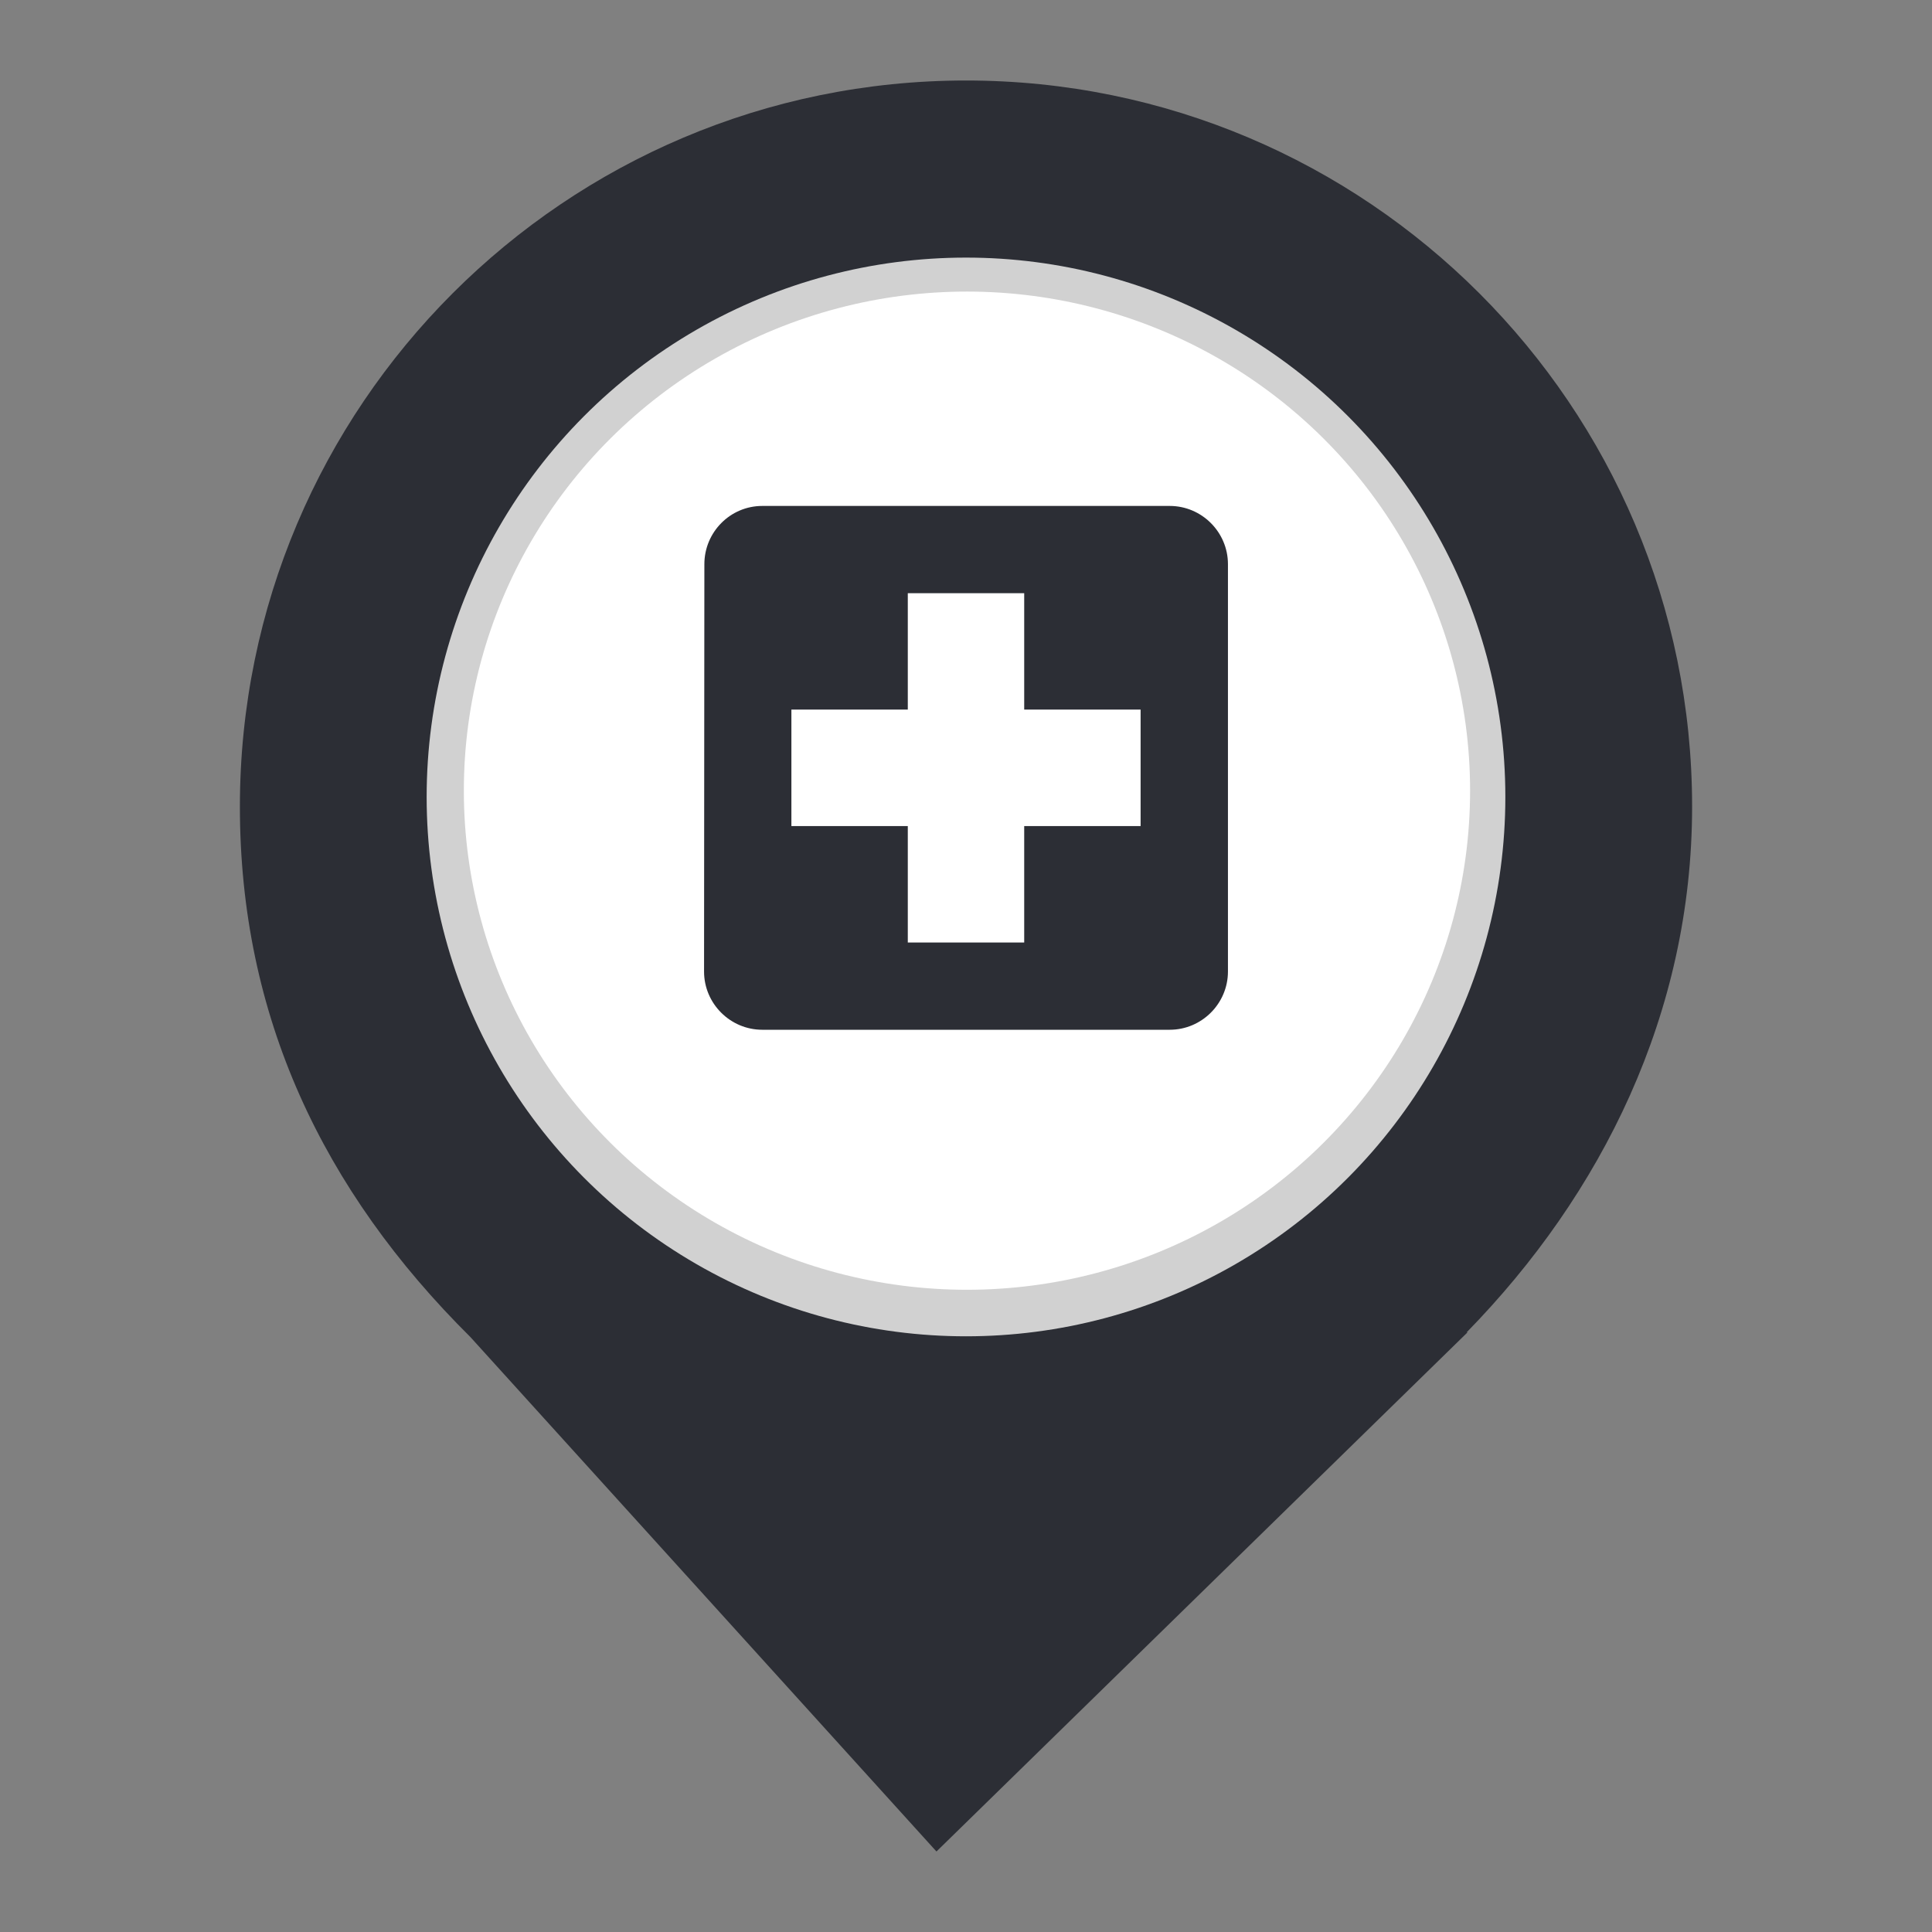 <?xml version="1.0" encoding="UTF-8" standalone="no"?><!-- Generator: Gravit.io --><svg xmlns="http://www.w3.org/2000/svg" xmlns:xlink="http://www.w3.org/1999/xlink" style="isolation:isolate" viewBox="0 0 24 24" width="24pt" height="24pt"><rect x="0" y="0" width="24" height="24" fill="#808080" stroke="none"/><defs><clipPath id="_clipPath_c4ZwQPv97AjQZXC5mTnvkk2EhtRt4N2A"><rect width="24" height="24"/></clipPath></defs><g clip-path="url(#_clipPath_c4ZwQPv97AjQZXC5mTnvkk2EhtRt4N2A)"><clipPath id="_clipPath_t9yijuTkruhFr0S2W6SLoqj7Dj5IfVKL"><rect x="0" y="0" width="24" height="24" transform="matrix(1,0,0,1,0,0)" fill="rgb(255,255,255)"/></clipPath><g clip-path="url(#_clipPath_t9yijuTkruhFr0S2W6SLoqj7Dj5IfVKL)"><g><clipPath id="_clipPath_uopS3yDY6Rcb35vUMDjVP2r7A1BDzD6A"><rect x="0" y="0" width="24" height="24" transform="matrix(1,0,0,1,0,0)" fill="rgb(255,255,255)"/></clipPath><g clip-path="url(#_clipPath_uopS3yDY6Rcb35vUMDjVP2r7A1BDzD6A)"><g><g><clipPath id="_clipPath_PBh49KWKXzZDFVXjKglsckRNXtwOCCeV"><rect x="2.062" y="-0.118" width="19.876" height="19.876" transform="matrix(1,0,0,1,0,0)" fill="rgb(255,255,255)"/></clipPath><g clip-path="url(#_clipPath_PBh49KWKXzZDFVXjKglsckRNXtwOCCeV)"><g><g><g><clipPath id="_clipPath_YsLchTCpAuhuJedkewTyZlLh1uHDyGOz"><rect x="4.81" y="5.027" width="14.379" height="9.587" transform="matrix(1,0,0,1,0,0)" fill="rgb(255,255,255)"/></clipPath><g clip-path="url(#_clipPath_YsLchTCpAuhuJedkewTyZlLh1uHDyGOz)"><g><g><g><g><clipPath id="_clipPath_LnSVgR1BvHX2uNHnQfNwagEVAO8Hry0g"><path d=" M 4.81 5.027 L 19.19 5.027 L 19.19 14.613 L 4.81 14.613 L 4.81 5.027 L 4.81 5.027 Z " fill="rgb(255,255,255)"/></clipPath><g clip-path="url(#_clipPath_LnSVgR1BvHX2uNHnQfNwagEVAO8Hry0g)"><g><g><g><g><path d=" M 17.347 7.369 L 17.026 7.485 C 16.899 7.082 16.54 6.823 16.054 6.823 C 15.524 6.823 15.176 7.088 15.176 7.536 C 15.176 8.497 17.374 7.989 17.374 9.341 C 17.374 9.987 16.855 10.441 16.081 10.441 C 15.364 10.441 14.932 10.098 14.634 9.552 L 14.932 9.369 C 15.131 9.788 15.496 10.116 16.049 10.116 C 16.689 10.116 17.021 9.822 17.021 9.336 C 17.021 8.369 14.822 8.844 14.822 7.53 C 14.822 6.751 15.524 6.498 16.043 6.498 C 16.629 6.498 17.159 6.762 17.347 7.369 Z  M 11.94 7.381 C 11.94 7.597 12.082 7.779 12.398 8.116 C 12.768 7.9 12.971 7.674 12.971 7.381 C 12.971 7.094 12.778 6.868 12.447 6.868 C 12.138 6.868 11.94 7.11 11.94 7.381 Z  M 12.31 8.524 C 11.807 8.801 11.586 9.022 11.586 9.364 C 11.586 9.756 11.94 10.082 12.392 10.082 C 12.8 10.082 13.01 9.894 13.237 9.529 L 12.31 8.524 L 12.31 8.524 Z  M 14.099 10.458 L 13.458 9.773 C 13.226 10.137 12.911 10.402 12.392 10.402 C 11.723 10.402 11.232 9.938 11.232 9.369 C 11.232 8.894 11.525 8.602 12.088 8.281 C 11.767 7.962 11.591 7.695 11.591 7.381 C 11.591 6.922 11.978 6.558 12.447 6.558 C 12.944 6.558 13.314 6.922 13.314 7.381 C 13.314 7.822 12.966 8.121 12.618 8.347 L 13.414 9.215 L 13.883 8.453 L 14.165 8.63 L 13.646 9.474 L 14.358 10.231 L 14.099 10.458 L 14.099 10.458 Z  M 10.349 6.547 L 10.349 10.402 L 9.995 10.402 L 9.995 7.254 L 8.725 9.718 L 8.476 9.718 L 7.206 7.258 L 7.206 10.402 L 6.852 10.402 L 6.852 6.547 L 7.222 6.547 L 8.603 9.21 L 9.984 6.547 L 10.349 6.547 L 10.349 6.547 Z " fill="rgb(255,255,255)"/><path d=" M 9.368 11.711 L 9.368 12.041 L 9.93 12.041 L 9.93 12.267 L 9.368 12.267 L 9.368 12.791 L 9.125 12.791 L 9.125 11.485 L 9.976 11.485 L 9.976 11.711 L 9.368 11.711 L 9.368 11.711 Z " fill="rgb(255,255,255)"/><path d=" M 6.852 12.041 L 8.403 12.041 L 8.403 12.267 L 6.852 12.267 L 6.852 12.041 L 6.852 12.041 Z " fill="rgb(255,255,255)"/><path d=" M 15.543 12.041 L 17.093 12.041 L 17.093 12.267 L 15.543 12.267 L 15.543 12.041 L 15.543 12.041 Z " fill="rgb(255,255,255)"/><path d=" M 10.754 11.747 C 10.691 11.787 10.641 11.841 10.605 11.909 C 10.569 11.977 10.551 12.053 10.551 12.135 C 10.551 12.219 10.569 12.296 10.605 12.365 C 10.641 12.434 10.691 12.489 10.756 12.53 C 10.821 12.569 10.893 12.59 10.972 12.59 C 11.051 12.59 11.121 12.57 11.185 12.531 C 11.248 12.491 11.298 12.436 11.334 12.368 C 11.37 12.299 11.388 12.224 11.388 12.14 C 11.388 12.057 11.37 11.981 11.334 11.911 C 11.298 11.841 11.248 11.787 11.184 11.747 C 11.12 11.706 11.048 11.687 10.968 11.687 C 10.889 11.687 10.817 11.706 10.754 11.747 Z  M 11.319 11.552 C 11.421 11.612 11.501 11.693 11.558 11.796 C 11.615 11.899 11.644 12.011 11.644 12.135 C 11.644 12.259 11.615 12.373 11.557 12.477 C 11.499 12.581 11.419 12.663 11.317 12.723 C 11.214 12.784 11.098 12.814 10.968 12.814 C 10.838 12.814 10.721 12.784 10.619 12.723 C 10.518 12.663 10.438 12.582 10.381 12.479 C 10.324 12.376 10.295 12.264 10.295 12.14 C 10.295 12.016 10.324 11.902 10.382 11.799 C 10.44 11.696 10.52 11.614 10.623 11.553 C 10.725 11.493 10.841 11.463 10.972 11.463 C 11.101 11.463 11.217 11.493 11.319 11.552 Z " fill="rgb(255,255,255)"/><path d=" M 12.448 11.747 C 12.384 11.787 12.335 11.841 12.299 11.909 C 12.263 11.977 12.244 12.053 12.244 12.135 C 12.244 12.219 12.263 12.296 12.299 12.365 C 12.335 12.434 12.385 12.489 12.45 12.53 C 12.514 12.569 12.586 12.59 12.666 12.59 C 12.745 12.59 12.816 12.57 12.879 12.531 C 12.942 12.491 12.992 12.436 13.028 12.368 C 13.064 12.299 13.082 12.224 13.082 12.14 C 13.082 12.057 13.064 11.981 13.028 11.911 C 12.992 11.841 12.942 11.787 12.878 11.747 C 12.814 11.706 12.742 11.687 12.663 11.687 C 12.583 11.687 12.512 11.706 12.448 11.747 Z  M 13.013 11.552 C 13.115 11.612 13.195 11.693 13.252 11.796 C 13.309 11.899 13.337 12.011 13.337 12.135 C 13.337 12.259 13.309 12.373 13.251 12.477 C 13.193 12.581 13.113 12.663 13.01 12.723 C 12.908 12.784 12.792 12.814 12.663 12.814 C 12.532 12.814 12.416 12.784 12.314 12.723 C 12.211 12.663 12.132 12.582 12.075 12.479 C 12.017 12.376 11.989 12.264 11.989 12.14 C 11.989 12.016 12.018 11.902 12.075 11.799 C 12.133 11.696 12.214 11.614 12.316 11.553 C 12.419 11.493 12.536 11.463 12.666 11.463 C 12.796 11.463 12.911 11.493 13.013 11.552 Z " fill="rgb(255,255,255)"/><path d=" M 14.467 12.511 C 14.537 12.474 14.591 12.424 14.629 12.358 C 14.666 12.294 14.685 12.221 14.685 12.139 C 14.685 12.055 14.666 11.981 14.629 11.917 C 14.591 11.851 14.537 11.802 14.466 11.765 C 14.396 11.73 14.312 11.711 14.216 11.711 L 13.993 11.711 L 13.993 12.565 L 14.216 12.565 C 14.314 12.565 14.397 12.547 14.467 12.511 Z  M 14.597 11.571 C 14.706 11.627 14.791 11.705 14.85 11.804 C 14.91 11.904 14.941 12.015 14.941 12.139 C 14.941 12.261 14.91 12.371 14.85 12.471 C 14.791 12.57 14.706 12.648 14.597 12.705 C 14.488 12.763 14.361 12.791 14.216 12.791 L 13.75 12.791 L 13.75 11.485 L 14.216 11.485 C 14.361 11.485 14.488 11.514 14.597 11.571 Z " fill="rgb(255,255,255)"/></g></g></g></g></g></g></g></g></g></g></g></g></g></g></g></g></g><clipPath id="_clipPath_VehVshjohG6cUOhN2Gg2ZS7EmJwyu8Xn"><rect x="2.98" y="1" width="18.04" height="22" transform="matrix(1,0,0,1,0,0)" fill="rgb(255,255,255)"/></clipPath><g clip-path="url(#_clipPath_VehVshjohG6cUOhN2Gg2ZS7EmJwyu8Xn)"><g><g><path d=" M 18.219 16.551 C 19.896 14.836 21.02 12.588 21.02 10.02 C 21.02 5.042 16.978 1 12 1 C 7.022 1 2.98 5.042 2.98 10.02 C 2.98 12.62 4.007 14.787 5.844 16.61 L 5.844 16.61 L 11.633 23 L 18.23 16.551 L 18.219 16.551 Z " fill="rgb(44,46,53)"/></g></g></g><clipPath id="_clipPath_tWKHOMeU9a83vURILHz5x0CwNnlyuaml"><rect x="0" y="0" width="24" height="24" transform="matrix(1,0,0,1,0,0)" fill="rgb(255,255,255)"/></clipPath><g clip-path="url(#_clipPath_tWKHOMeU9a83vURILHz5x0CwNnlyuaml)"><g><g><clipPath id="_clipPath_tQNAPA97mf5Y5vKt2NLABSaPbPalWpWl"><rect x="0" y="0" width="24" height="24" transform="matrix(1,0,0,1,0,0)" fill="rgb(255,255,255)"/></clipPath><g clip-path="url(#_clipPath_tQNAPA97mf5Y5vKt2NLABSaPbPalWpWl)"><g><g><g><clipPath id="_clipPath_2fBEZ7gtHOLxMvEEj7Xqf9ZyS97JyttB"><rect x="2.769" y="0" width="18.462" height="24" transform="matrix(1,0,0,1,0,0)" fill="rgb(255,255,255)"/></clipPath><g clip-path="url(#_clipPath_2fBEZ7gtHOLxMvEEj7Xqf9ZyS97JyttB)"><g><g><g><g><circle vector-effect="non-scaling-stroke" cx="12" cy="9.9" r="6.7" fill="rgb(209,209,209)"/><ellipse vector-effect="non-scaling-stroke" cx="12.012" cy="9.822" rx="6.25" ry="6.2" fill="rgb(255,255,255)"/><clipPath id="_clipPath_Kz52Gx2YHaaHKgb80jtbc7JRiRt818Bk"><rect x="6.577" y="6.164" width="10.394" height="7.349" transform="matrix(1,0,0,1,0,0)" fill="rgb(255,255,255)"/></clipPath><g clip-path="url(#_clipPath_Kz52Gx2YHaaHKgb80jtbc7JRiRt818Bk)"><g><g><g><g><path d=" M 6.773 6.506 L 17.167 6.506 L 17.167 13.855 L 6.773 13.855 L 6.773 6.506 L 6.773 6.506 Z " fill="none"/></g></g></g></g></g></g></g></g></g></g></g></g></g></g></g></g></g></g></g><clipPath id="_clipPath_SlhwvUILiOclvAvBYftuabvkM9jSYtrm"><rect x="0" y="0" width="24" height="24" transform="matrix(1,0,0,1,0,0)" fill="rgb(255,255,255)"/></clipPath><g clip-path="url(#_clipPath_SlhwvUILiOclvAvBYftuabvkM9jSYtrm)"><g><rect x="0" y="0" width="24" height="24" transform="matrix(1,0,0,1,0,0)" fill="none"/><rect x="2.769" y="0" width="18.462" height="24" transform="matrix(1,0,0,1,0,0)" fill="none"/><clipPath id="_clipPath_nv32SVoVb4X3QPL5cG0Gc7EPkH4jtUee"><rect x="2.769" y="0" width="18.462" height="24" transform="matrix(1,0,0,1,0,0)" fill="rgb(255,255,255)"/></clipPath><g clip-path="url(#_clipPath_nv32SVoVb4X3QPL5cG0Gc7EPkH4jtUee)"><g><g><g><path d=" M 7.662 4.2 L 16.338 4.2 L 16.338 12.877 L 7.662 12.877 L 7.662 4.2 L 7.662 4.2 Z " fill="none"/><path d=" M 14.531 6.285 L 9.469 6.285 C 9.072 6.285 8.75 6.61 8.75 7.008 L 8.746 12.069 C 8.746 12.467 9.072 12.792 9.469 12.792 L 14.531 12.792 C 14.928 12.792 15.254 12.467 15.254 12.069 L 15.254 7.008 C 15.254 6.61 14.928 6.285 14.531 6.285 Z  M 14.169 10.262 L 12.723 10.262 L 12.723 11.708 L 11.277 11.708 L 11.277 10.262 L 9.831 10.262 L 9.831 8.815 L 11.277 8.815 L 11.277 7.369 L 12.723 7.369 L 12.723 8.815 L 14.169 8.815 L 14.169 10.262 L 14.169 10.262 Z " fill="rgb(44,46,53)"/></g></g></g></g></g></g></g></svg>